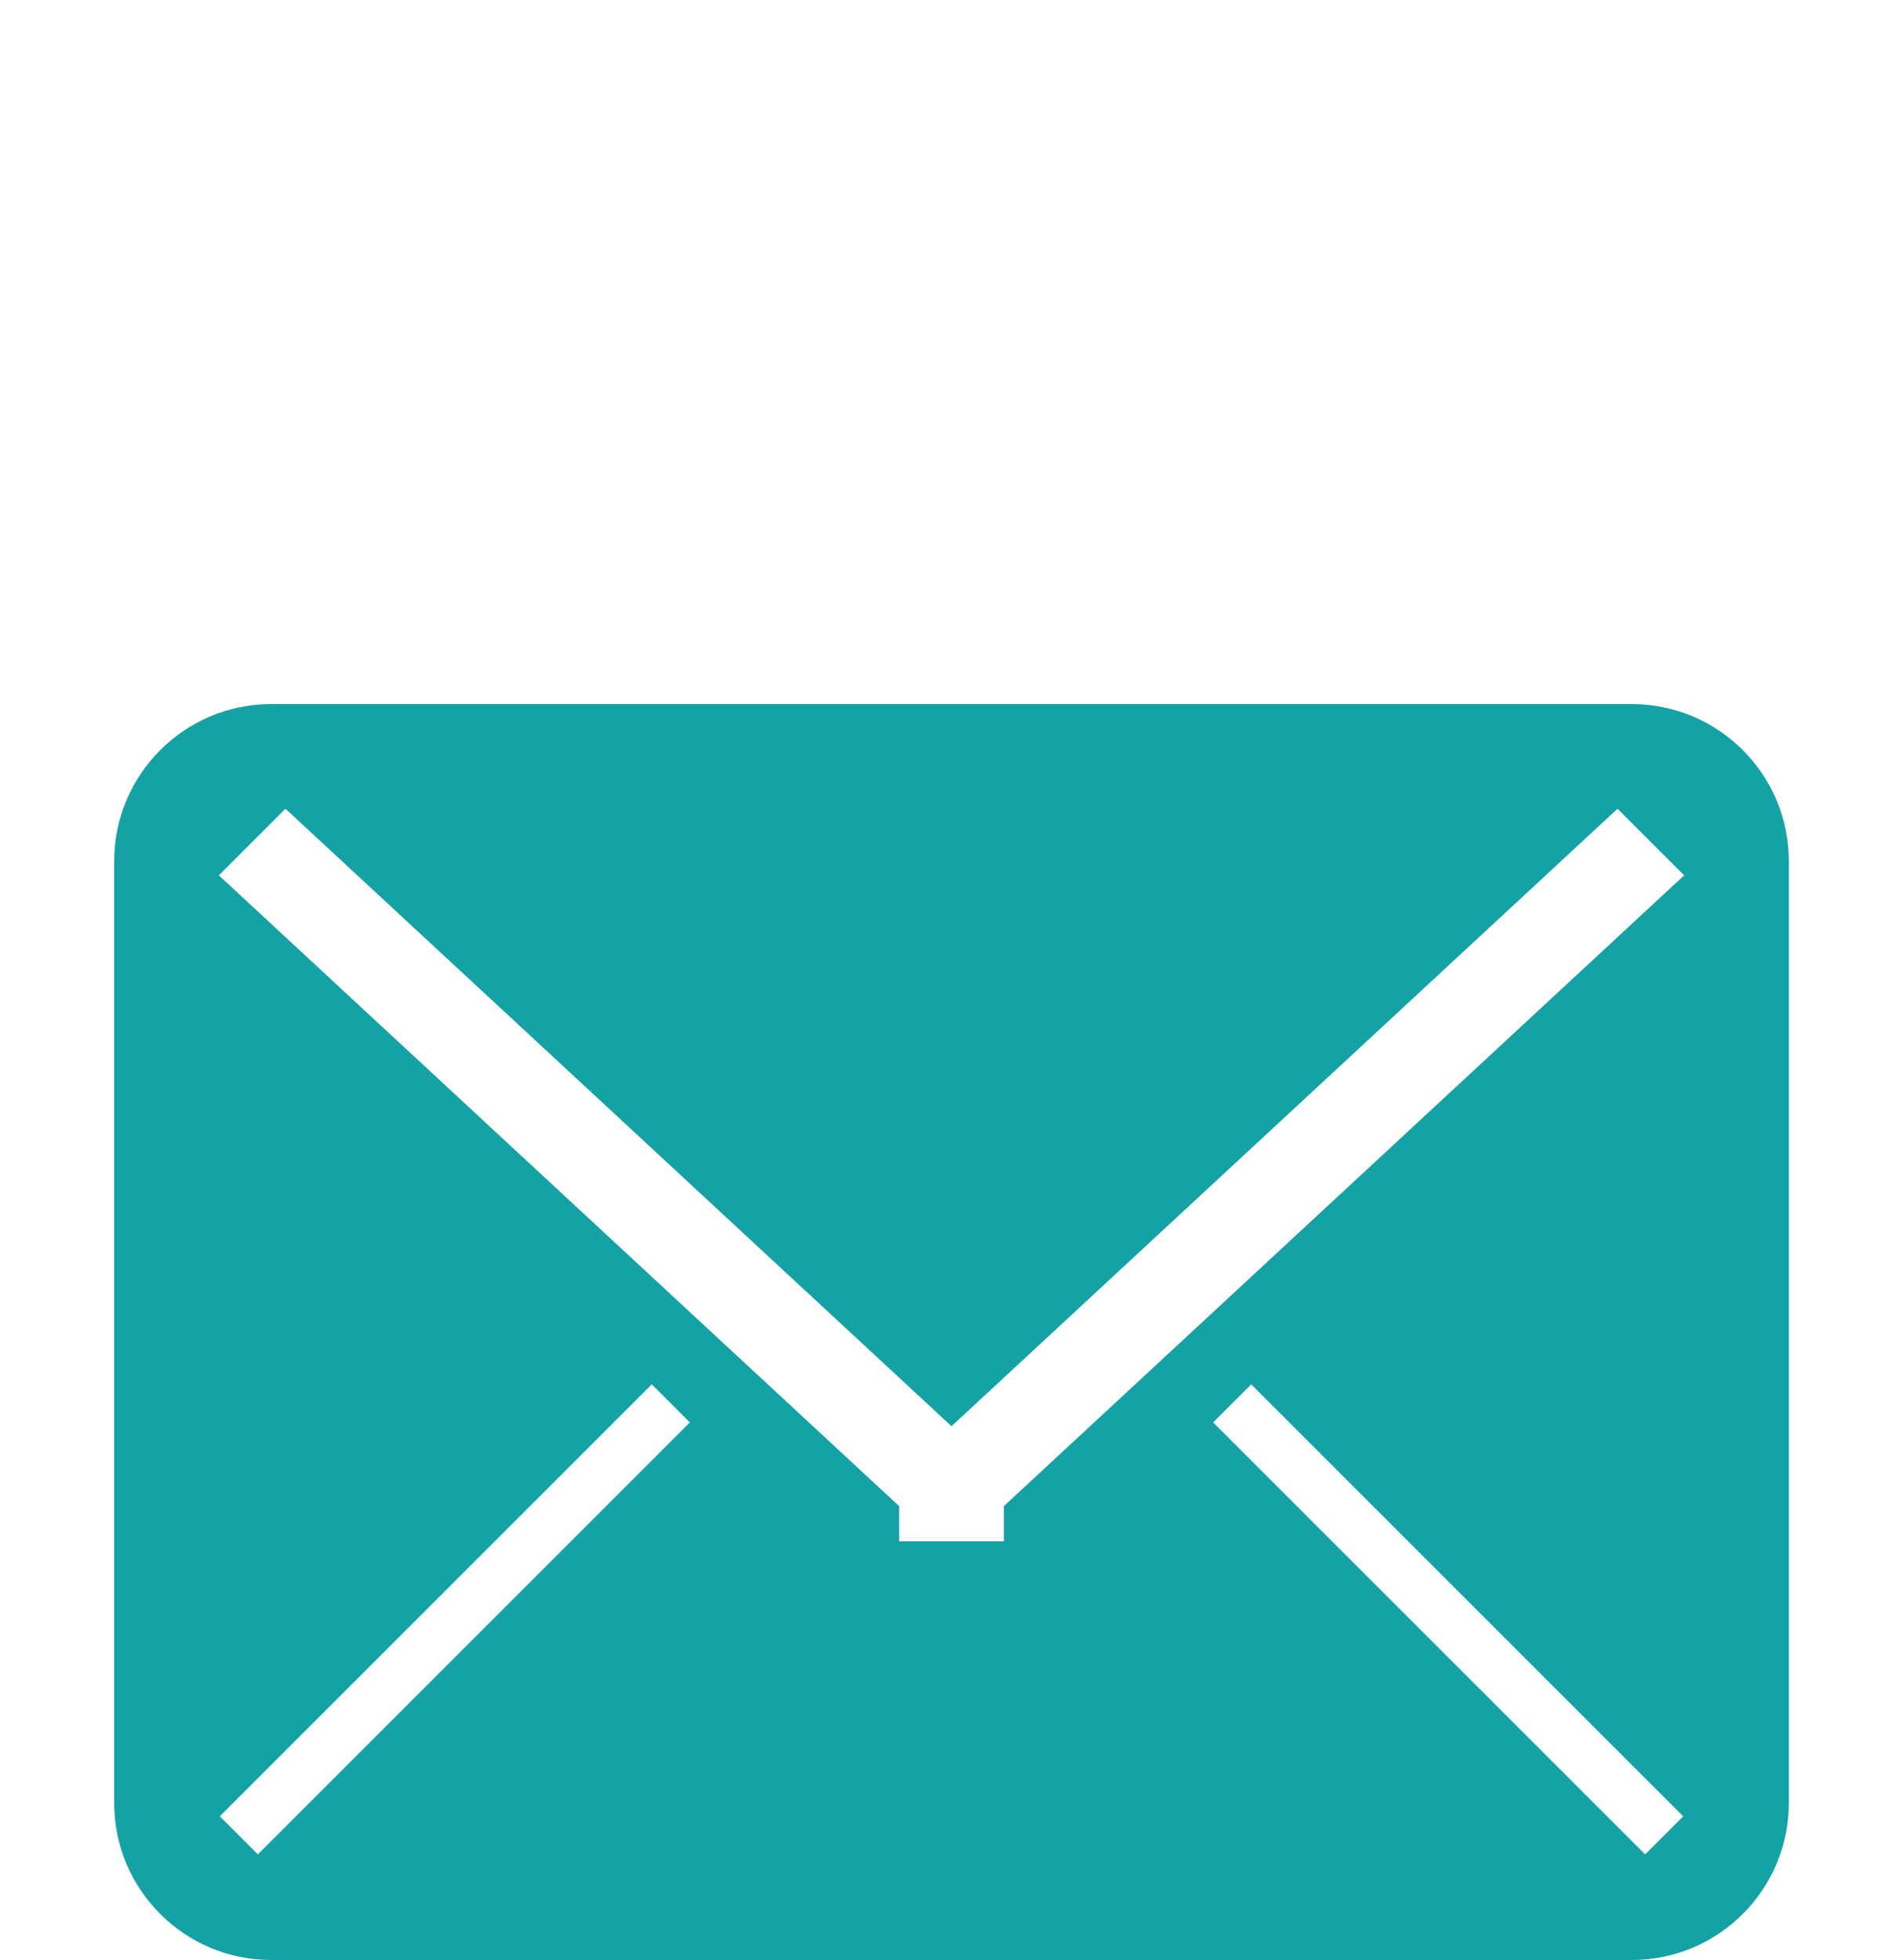 <?xml version="1.0" encoding="utf-8"?>
<!-- Generator: Adobe Illustrator 21.1.0, SVG Export Plug-In . SVG Version: 6.00 Build 0)  -->
<svg version="1.1" id="图层_1" xmlns="http://www.w3.org/2000/svg" xmlns:xlink="http://www.w3.org/1999/xlink" x="0px" y="0px"
	 viewBox="0 0 200 206" style="enable-background:new 0 0 200 206;" xml:space="preserve">
<style type="text/css">
	.st0{fill:#14A2A5;}
</style>
<path class="st0" d="M171.5,74h-143C19.4,74,12,81.4,12,90.5v99c0,9.1,7.4,16.5,16.5,16.5h143c9.1,0,16.5-7.4,16.5-16.5v-99
	C188,81.4,180.6,74,171.5,74z M27.1,194.9l-4-4l45.4-45.4l4,4L27.1,194.9L27.1,194.9z M172.9,194.9l-45.4-45.4l4-4l45.4,45.4
	L172.9,194.9z M105.5,158.3v3.7h-11v-3.7L23,92l7-7l70,64.9L170,85l7,7L105.5,158.3z"/>
</svg>
